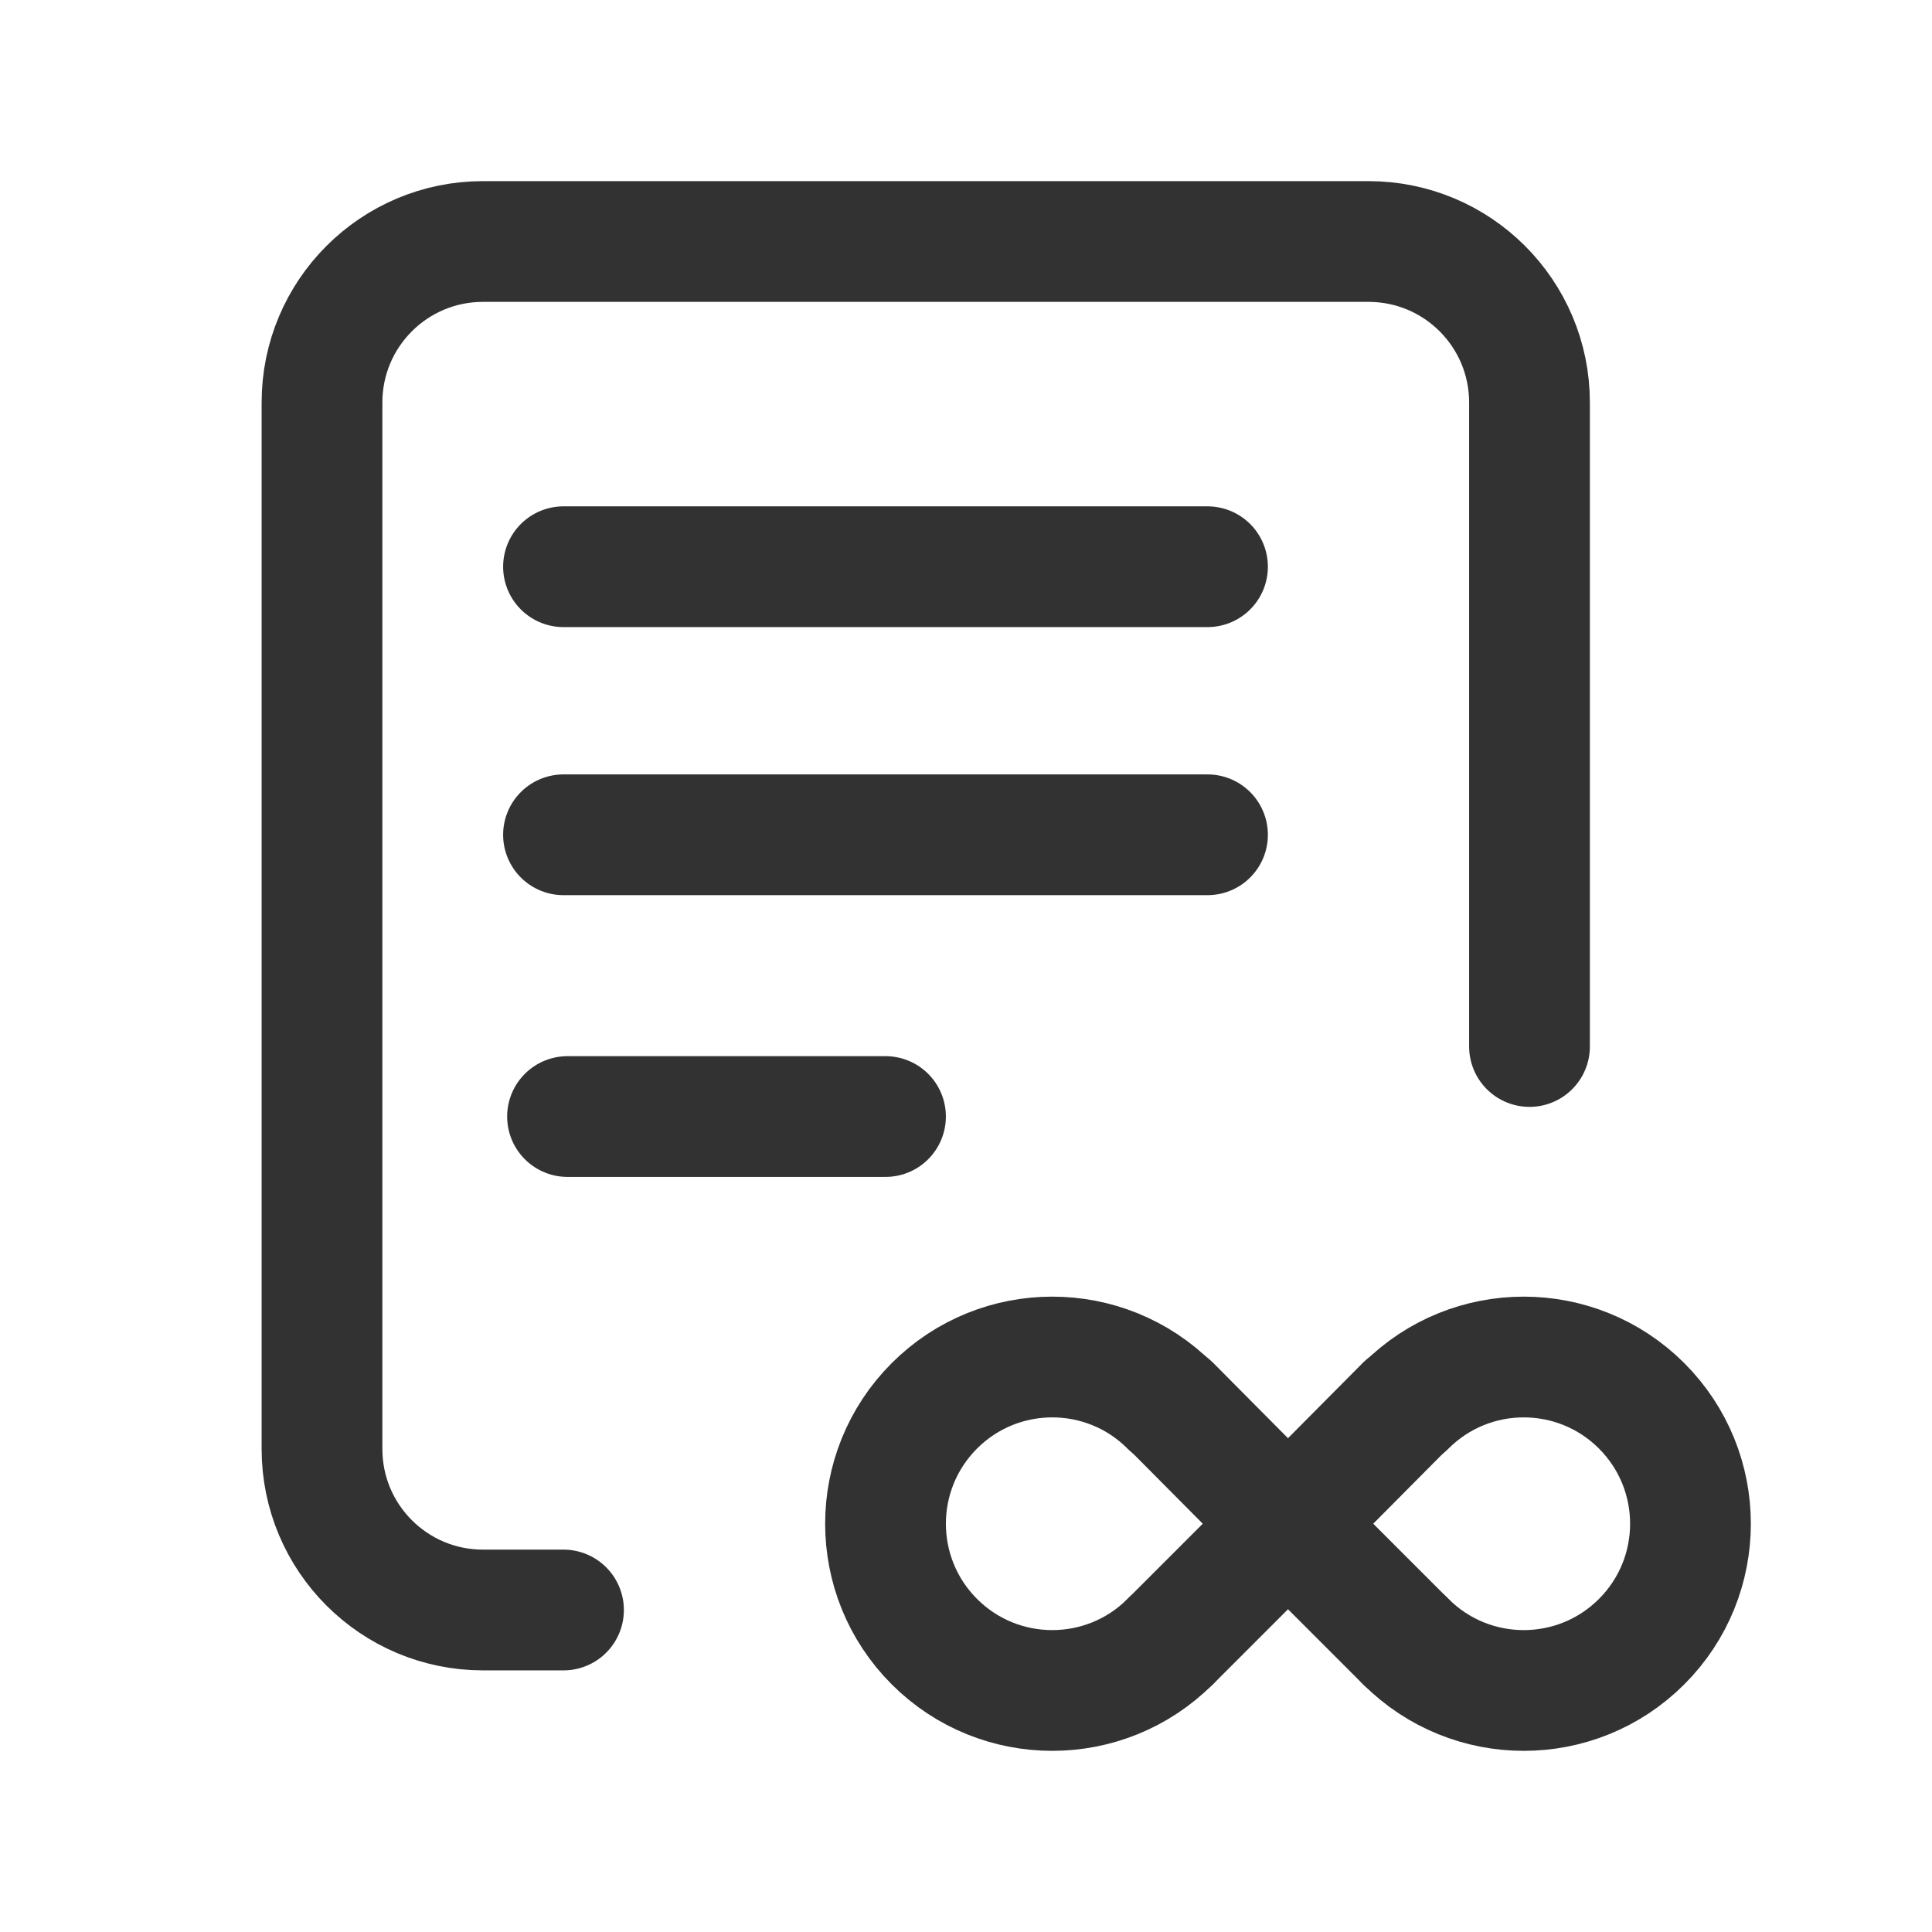 <?xml version="1.0" encoding="UTF-8"?><svg version="1.1" viewBox="0 0 24 24" xmlns="http://www.w3.org/2000/svg" xmlns:xlink="http://www.w3.org/1999/xlink"><!--Generated by IJSVG (https://github.com/iconjar/IJSVG)--><g stroke-linecap="round" stroke-width="1.5" stroke="#323232" fill="none" stroke-linejoin="round"><path d="M7,10.37h8"></path><path d="M7,7.04h8"></path><path d="M7.05,13.87h3.95"></path><path d="M7,20h-1c-1.105,0 -2,-0.895 -2,-2v-13c0,-1.105 0.895,-2 2,-2h11c1.105,0 2,0.895 2,2v8"></path><path d="M14.536,20.393c-0.809,0.809 -2.12,0.809 -2.929,0c-0.809,-0.809 -0.809,-2.12 0,-2.929c0.809,-0.809 2.12,-0.809 2.929,0"></path><path d="M14.54,17.46l1.46,1.47"></path><path d="M14.54,20.39l1.46,-1.46"></path><path d="M17.464,17.464c0.809,-0.809 2.12,-0.809 2.929,0c0.809,0.809 0.809,2.12 0,2.929c-0.809,0.809 -2.12,0.809 -2.929,0"></path><path d="M17.46,20.39l-1.46,-1.46"></path><path d="M17.46,17.46l-1.46,1.47"></path></g><path fill="none" fill-rule="evenodd" d="M0,0h24v24h-24Z"></path></svg>